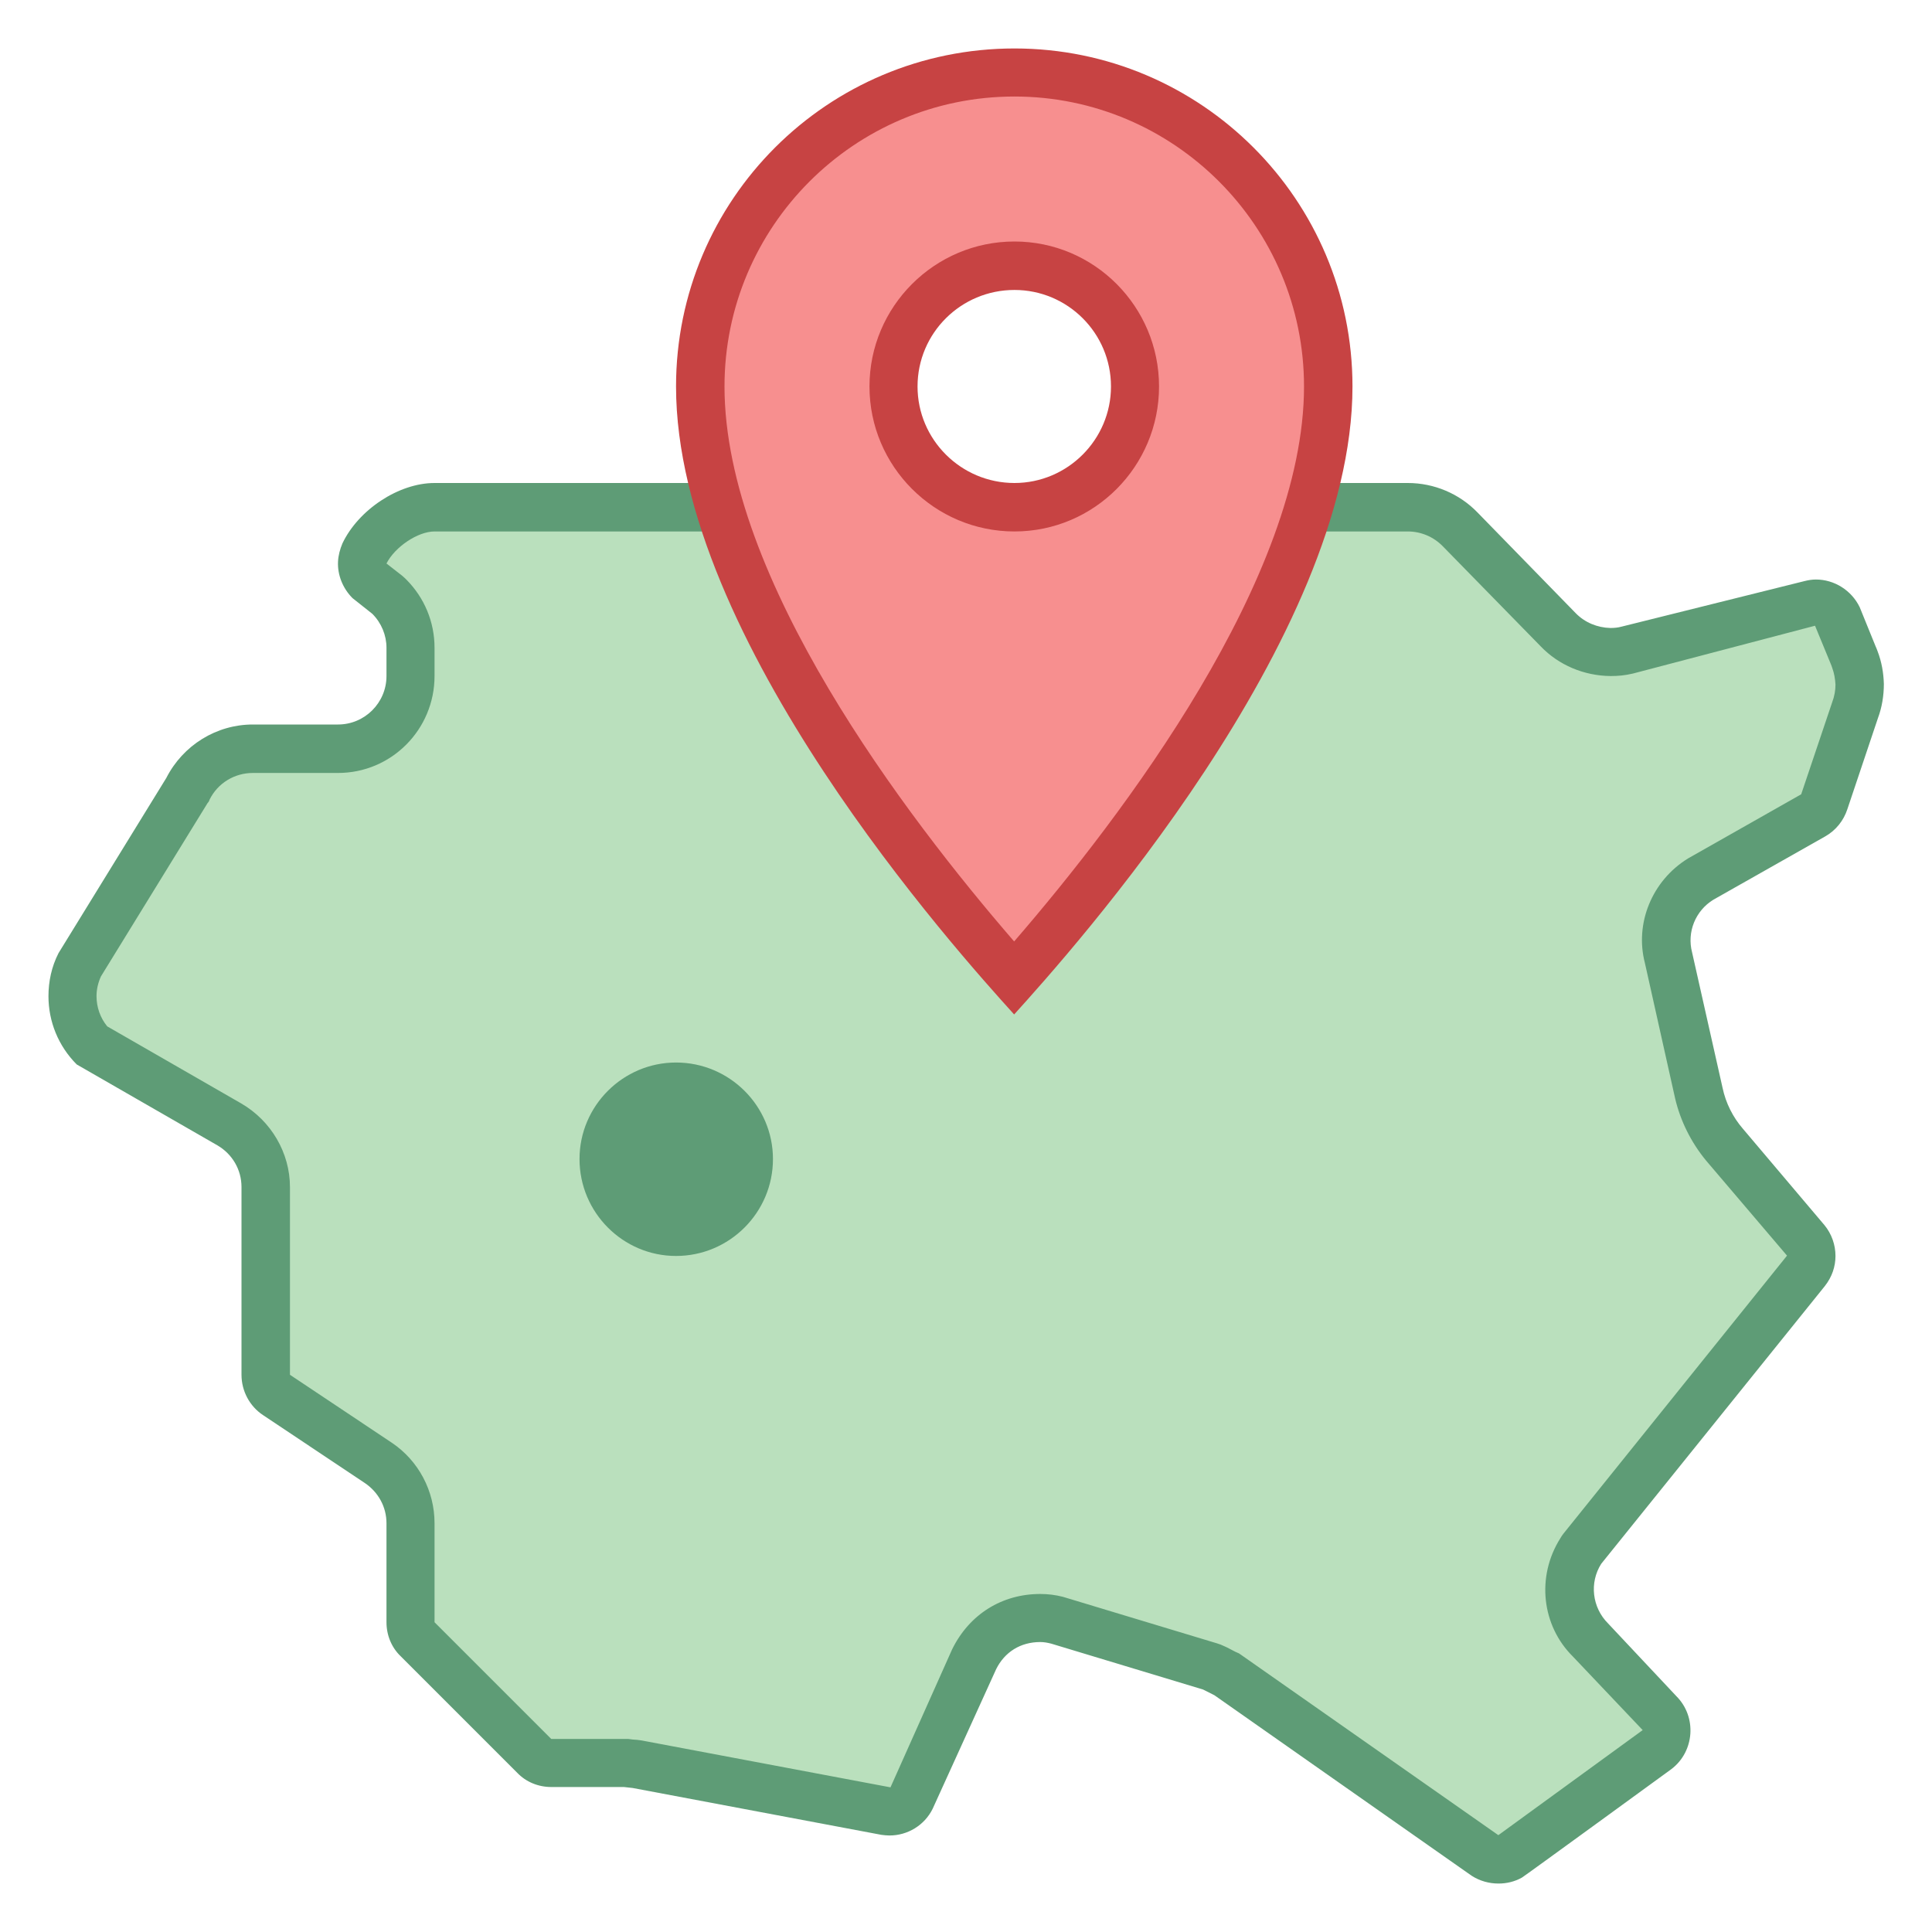 <?xml version="1.0" encoding="UTF-8"?>
<svg xmlns="http://www.w3.org/2000/svg" xmlns:xlink="http://www.w3.org/1999/xlink" width="24pt" height="24pt" viewBox="0 0 24 24" version="1.1">
<g id="surface29443">
<path style=" stroke:none;fill-rule:nonzero;fill:rgb(72.941%,87.843%,74.118%);fill-opacity:1;" d="M 18.613 23.102 C 18.555 23.102 18.496 23.082 18.449 23.051 L 15.258 20.812 L 15.078 20.719 L 13.145 20.133 C 13.062 20.109 12.992 20.102 12.926 20.102 C 12.562 20.102 12.262 20.285 12.105 20.605 L 11.312 22.344 C 11.266 22.438 11.164 22.5 11.047 22.5 L 7.914 21.914 L 7.777 21.902 L 6.848 21.898 C 6.77 21.898 6.691 21.867 6.637 21.812 L 5.188 20.363 C 5.133 20.309 5.102 20.23 5.102 20.152 L 5.102 18.922 C 5.102 18.621 4.949 18.34 4.699 18.172 L 3.434 17.328 C 3.352 17.273 3.301 17.18 3.301 17.078 L 3.301 14.746 C 3.301 14.426 3.125 14.125 2.848 13.969 L 1.137 12.984 C 0.984 12.82 0.898 12.605 0.898 12.375 C 0.898 12.234 0.934 12.098 0.996 11.973 L 2.324 9.82 C 2.488 9.488 2.797 9.301 3.141 9.301 L 4.199 9.301 C 4.695 9.301 5.102 8.895 5.102 8.398 L 5.102 8.047 C 5.102 7.812 5.004 7.578 4.836 7.41 L 4.566 7.195 C 4.527 7.156 4.496 7.074 4.5 6.988 C 4.5 6.949 4.512 6.914 4.527 6.879 C 4.68 6.559 5.07 6.301 5.398 6.301 L 17.488 6.301 C 17.73 6.301 17.969 6.402 18.137 6.578 L 19.359 7.824 C 19.523 7.996 19.758 8.098 19.996 8.102 L 20 8.102 C 20.074 8.102 20.141 8.094 20.207 8.078 L 22.484 7.508 C 22.508 7.504 22.531 7.5 22.559 7.5 C 22.672 7.5 22.777 7.566 22.828 7.672 L 23.043 8.195 C 23.082 8.293 23.098 8.395 23.102 8.5 C 23.102 8.609 23.082 8.715 23.047 8.816 L 22.66 9.957 C 22.637 10.031 22.59 10.094 22.523 10.129 L 21.137 10.914 C 20.789 11.125 20.629 11.523 20.727 11.906 L 21.102 13.578 C 21.156 13.812 21.266 14.035 21.422 14.219 L 22.434 15.41 C 22.477 15.465 22.5 15.531 22.5 15.602 C 22.5 15.668 22.477 15.734 22.434 15.789 L 19.656 19.238 C 19.414 19.625 19.465 20.082 19.766 20.379 L 20.605 21.277 C 20.676 21.344 20.707 21.43 20.699 21.516 C 20.695 21.605 20.652 21.68 20.578 21.734 C 20.578 21.734 18.836 23.012 18.738 23.074 C 18.715 23.086 18.664 23.098 18.617 23.098 Z M 18.613 23.102 "/>
<path style=" stroke:none;fill-rule:nonzero;fill:rgb(36.863%,61.176%,46.275%);fill-opacity:1;" d="M 17.488 6.602 C 17.652 6.602 17.809 6.668 17.926 6.789 L 19.141 8.031 C 19.363 8.262 19.676 8.395 20.008 8.398 C 20.098 8.398 20.184 8.391 20.285 8.367 L 22.547 7.773 L 22.75 8.266 L 22.762 8.301 C 22.785 8.363 22.797 8.434 22.801 8.504 C 22.801 8.574 22.789 8.648 22.758 8.73 L 22.375 9.867 L 20.969 10.664 C 20.52 10.941 20.305 11.473 20.434 11.965 L 20.809 13.645 C 20.875 13.926 21.008 14.191 21.191 14.414 L 22.199 15.598 L 19.422 19.051 L 19.402 19.078 L 19.383 19.109 C 19.082 19.586 19.152 20.195 19.539 20.578 L 20.406 21.492 C 19.773 21.953 18.832 22.637 18.613 22.797 L 15.43 20.566 L 15.391 20.539 L 15.348 20.52 L 15.242 20.465 L 15.207 20.449 L 15.164 20.43 L 15.117 20.414 L 13.203 19.836 C 13.109 19.812 13.016 19.801 12.922 19.801 C 12.449 19.801 12.043 20.051 11.828 20.488 L 11.062 22.203 L 7.973 21.621 L 7.945 21.617 L 7.914 21.613 L 7.859 21.609 L 7.805 21.602 L 6.848 21.602 L 5.398 20.152 L 5.398 18.922 C 5.398 18.52 5.199 18.145 4.867 17.922 L 3.602 17.078 L 3.602 14.746 C 3.602 14.32 3.367 13.922 2.996 13.707 L 1.332 12.75 C 1.246 12.645 1.199 12.512 1.199 12.375 C 1.199 12.289 1.219 12.207 1.254 12.129 L 2.578 9.977 L 2.594 9.957 L 2.605 9.93 C 2.707 9.727 2.914 9.602 3.141 9.602 L 4.199 9.602 C 4.863 9.602 5.398 9.062 5.398 8.398 L 5.398 8.047 C 5.398 7.727 5.273 7.426 5.047 7.199 L 5.023 7.176 L 4.996 7.152 L 4.801 7 C 4.906 6.793 5.191 6.602 5.398 6.602 L 17.488 6.602 M 17.488 6 L 5.398 6 C 4.953 6 4.453 6.332 4.254 6.75 C 4.223 6.824 4.203 6.898 4.199 6.977 C 4.191 7.141 4.258 7.309 4.379 7.43 L 4.625 7.625 C 4.738 7.738 4.801 7.891 4.801 8.047 L 4.801 8.398 C 4.801 8.73 4.531 9 4.199 9 L 3.141 9 C 2.688 9 2.273 9.258 2.066 9.664 L 0.727 11.84 C 0.641 12.008 0.602 12.191 0.602 12.375 C 0.602 12.688 0.723 12.992 0.953 13.223 L 2.699 14.227 C 2.887 14.336 3 14.531 3 14.746 L 3 17.078 C 3 17.281 3.102 17.469 3.266 17.578 L 4.531 18.422 C 4.699 18.535 4.801 18.719 4.801 18.922 L 4.801 20.152 C 4.801 20.312 4.863 20.465 4.977 20.574 L 6.426 22.023 C 6.535 22.137 6.688 22.199 6.848 22.199 L 7.75 22.199 C 7.785 22.203 7.824 22.207 7.859 22.211 L 10.949 22.793 C 10.98 22.797 11.016 22.801 11.047 22.801 C 11.047 22.801 11.047 22.801 11.051 22.801 C 11.273 22.801 11.484 22.676 11.586 22.469 L 12.375 20.734 C 12.48 20.523 12.676 20.398 12.922 20.398 C 12.969 20.398 13.012 20.406 13.059 20.418 L 14.945 20.988 C 14.992 21.012 15.039 21.035 15.086 21.059 L 18.281 23.301 C 18.383 23.367 18.5 23.398 18.613 23.398 C 18.617 23.398 18.617 23.398 18.617 23.398 C 18.715 23.398 18.816 23.375 18.906 23.324 C 18.93 23.312 20.762 21.977 20.762 21.977 C 21.051 21.758 21.082 21.328 20.824 21.07 L 19.977 20.168 C 19.777 19.969 19.742 19.66 19.891 19.426 L 22.668 15.977 C 22.758 15.863 22.801 15.734 22.801 15.602 C 22.801 15.465 22.754 15.328 22.664 15.219 L 21.652 14.023 C 21.527 13.879 21.438 13.703 21.398 13.512 L 21.02 11.832 C 20.953 11.578 21.062 11.312 21.285 11.176 L 22.672 10.391 C 22.805 10.316 22.902 10.195 22.949 10.051 L 23.328 8.922 C 23.379 8.785 23.402 8.641 23.402 8.496 C 23.398 8.359 23.375 8.223 23.324 8.09 C 23.316 8.07 23.309 8.047 23.297 8.023 L 23.102 7.543 C 23 7.332 22.785 7.199 22.559 7.199 C 22.508 7.199 22.461 7.207 22.414 7.219 L 20.141 7.785 C 20.098 7.797 20.051 7.801 20.008 7.801 C 20.008 7.801 20.004 7.801 20.004 7.801 C 19.844 7.797 19.688 7.734 19.574 7.617 L 18.355 6.367 C 18.129 6.133 17.816 6 17.488 6 Z M 17.488 6 "/>
<path style=" stroke:none;fill-rule:nonzero;fill:rgb(36.863%,61.176%,46.275%);fill-opacity:1;" d="M 9.602 14.398 C 9.602 15.062 9.062 15.602 8.398 15.602 C 7.738 15.602 7.199 15.062 7.199 14.398 C 7.199 13.738 7.738 13.199 8.398 13.199 C 9.062 13.199 9.602 13.738 9.602 14.398 Z M 9.602 14.398 "/>
<path style=" stroke:none;fill-rule:nonzero;fill:rgb(96.863%,56.078%,56.078%);fill-opacity:1;" d="M 12.598 12.152 C 11.27 10.652 8.699 7.414 8.699 4.801 C 8.699 2.648 10.449 0.898 12.602 0.898 C 14.75 0.898 16.5 2.648 16.5 4.801 C 16.5 7.402 13.93 10.648 12.598 12.152 Z M 12.602 3.301 C 11.773 3.301 11.102 3.973 11.102 4.801 C 11.102 5.629 11.773 6.301 12.602 6.301 C 13.426 6.301 14.102 5.629 14.102 4.801 C 14.102 3.973 13.426 3.301 12.602 3.301 Z M 12.602 3.301 "/>
<path style=" stroke:none;fill-rule:nonzero;fill:rgb(78.039%,26.275%,26.275%);fill-opacity:1;" d="M 12.602 1.199 C 14.586 1.199 16.199 2.816 16.199 4.801 C 16.199 7.168 13.949 10.133 12.598 11.695 C 11.25 10.137 9 7.18 9 4.801 C 9 2.816 10.613 1.199 12.602 1.199 M 12.602 6.602 C 13.594 6.602 14.398 5.793 14.398 4.801 C 14.398 3.809 13.594 3 12.602 3 C 11.609 3 10.801 3.809 10.801 4.801 C 10.801 5.793 11.609 6.602 12.602 6.602 M 12.602 0.602 C 10.281 0.602 8.398 2.48 8.398 4.801 C 8.398 7.945 11.895 11.824 12.598 12.602 C 13.305 11.82 16.801 7.93 16.801 4.801 C 16.801 2.48 14.918 0.602 12.602 0.602 Z M 12.602 6 C 11.938 6 11.398 5.461 11.398 4.801 C 11.398 4.137 11.938 3.602 12.602 3.602 C 13.262 3.602 13.801 4.137 13.801 4.801 C 13.801 5.461 13.262 6 12.602 6 Z M 12.602 6 "/>
</g>
</svg>
